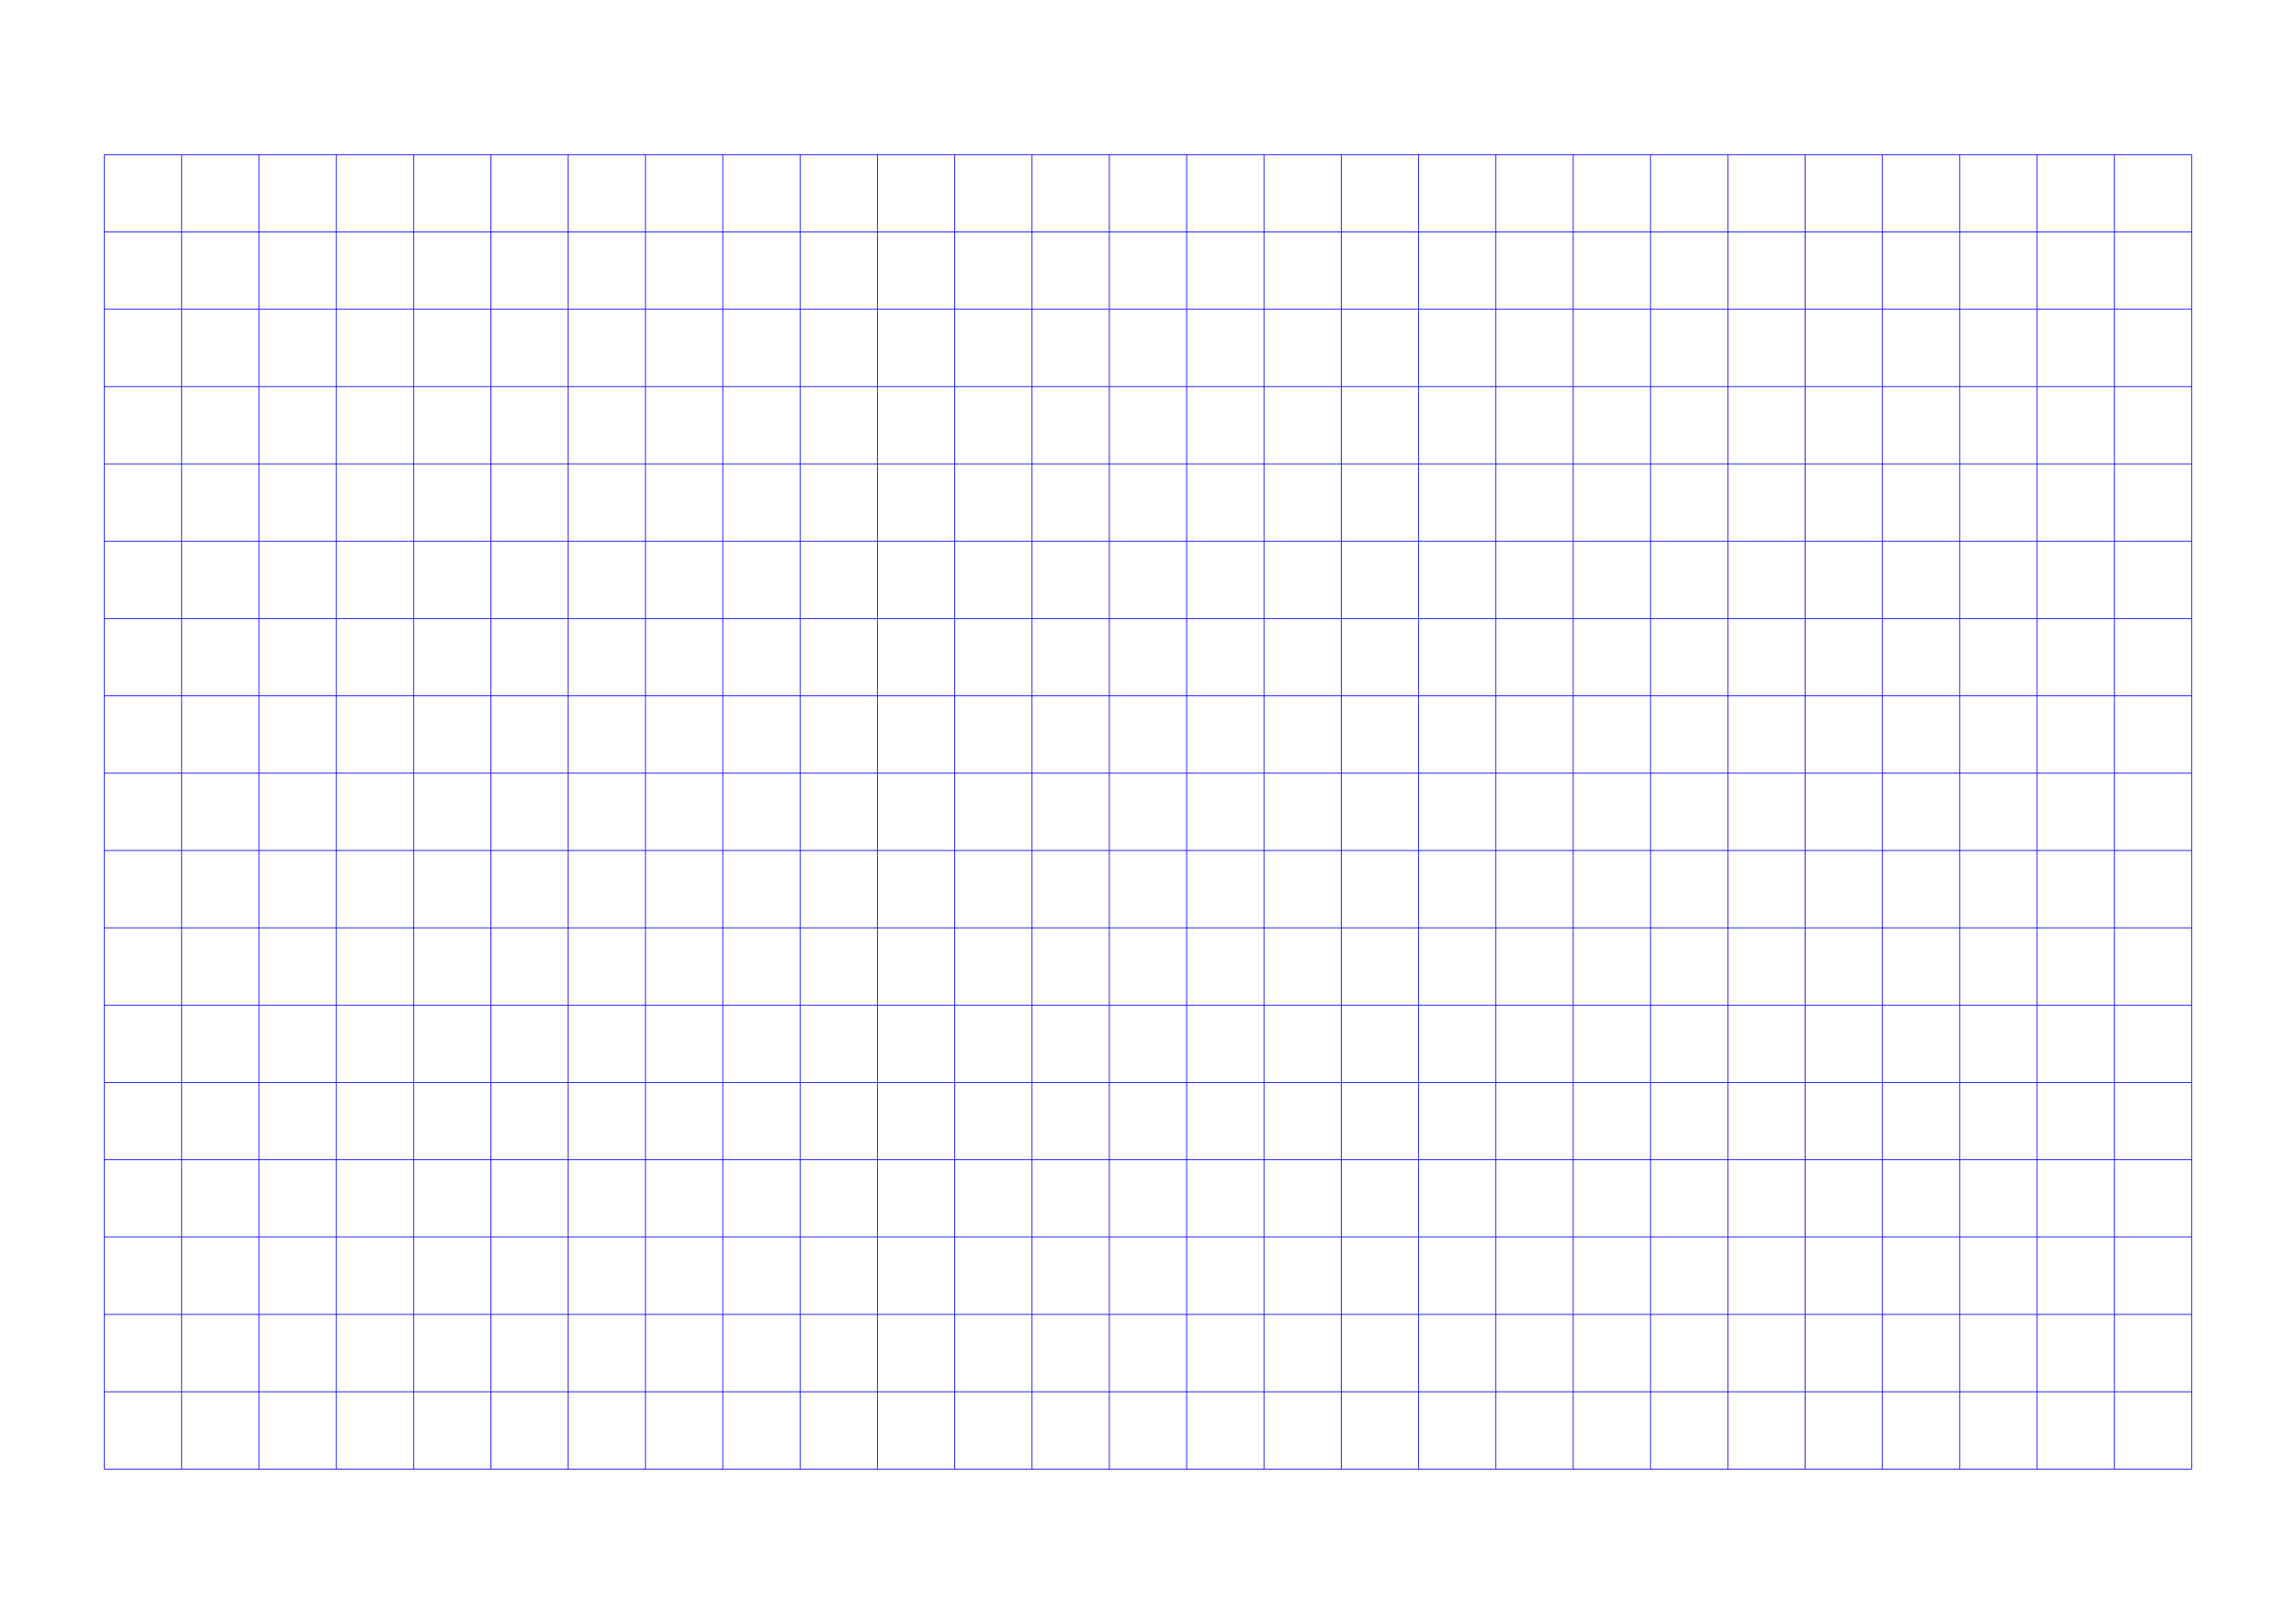 <?xml version="1.0" standalone="no"?>
<!DOCTYPE svg PUBLIC "-//W3C//DTD SVG 1.1//EN" "http://www.w3.org/Graphics/SVG/1.1/DTD/svg11.dtd">
<svg xmlns="http://www.w3.org/2000/svg" width="297.0mm" height="210.0mm" viewBox="0 0 297.0 210.0" >

  <g id="sheet">
    <line x1="13.5" y1="20.0" x2="283.5" y2="20.0" stroke='blue' stroke-width='0.1' tags='hline'/>
    <line x1="13.5" y1="30.0" x2="283.5" y2="30.0" stroke='blue' stroke-width='0.1' tags='hline'/>
    <line x1="13.5" y1="40.0" x2="283.5" y2="40.0" stroke='blue' stroke-width='0.1' tags='hline'/>
    <line x1="13.5" y1="50.0" x2="283.5" y2="50.0" stroke='blue' stroke-width='0.1' tags='hline'/>
    <line x1="13.5" y1="60.0" x2="283.5" y2="60.0" stroke='blue' stroke-width='0.1' tags='hline'/>
    <line x1="13.5" y1="70.0" x2="283.5" y2="70.0" stroke='blue' stroke-width='0.1' tags='hline'/>
    <line x1="13.5" y1="80.0" x2="283.5" y2="80.0" stroke='blue' stroke-width='0.1' tags='hline'/>
    <line x1="13.5" y1="90.0" x2="283.5" y2="90.0" stroke='blue' stroke-width='0.1' tags='hline'/>
    <line x1="13.5" y1="100.0" x2="283.5" y2="100.0" stroke='blue' stroke-width='0.1' tags='hline'/>
    <line x1="13.5" y1="110.0" x2="283.5" y2="110.0" stroke='blue' stroke-width='0.1' tags='hline'/>
    <line x1="13.5" y1="120.0" x2="283.5" y2="120.0" stroke='blue' stroke-width='0.1' tags='hline'/>
    <line x1="13.5" y1="130.0" x2="283.5" y2="130.0" stroke='blue' stroke-width='0.1' tags='hline'/>
    <line x1="13.5" y1="140.0" x2="283.5" y2="140.0" stroke='blue' stroke-width='0.1' tags='hline'/>
    <line x1="13.5" y1="150.0" x2="283.5" y2="150.0" stroke='blue' stroke-width='0.1' tags='hline'/>
    <line x1="13.5" y1="160.0" x2="283.5" y2="160.0" stroke='blue' stroke-width='0.1' tags='hline'/>
    <line x1="13.5" y1="170.0" x2="283.5" y2="170.0" stroke='blue' stroke-width='0.1' tags='hline'/>
    <line x1="13.5" y1="180.0" x2="283.5" y2="180.0" stroke='blue' stroke-width='0.1' tags='hline'/>
    <line x1="13.5" y1="190.0" x2="283.5" y2="190.0" stroke='blue' stroke-width='0.1' tags='hline'/>
    <line x1="13.5" y1="20.0" x2="13.5" y2="190.0" stroke='blue' stroke-width='0.1' tags='vline'/>
    <line x1="23.5" y1="20.0" x2="23.5" y2="190.0" stroke='blue' stroke-width='0.1' tags='vline'/>
    <line x1="33.5" y1="20.0" x2="33.5" y2="190.0" stroke='blue' stroke-width='0.1' tags='vline'/>
    <line x1="43.5" y1="20.0" x2="43.5" y2="190.0" stroke='blue' stroke-width='0.1' tags='vline'/>
    <line x1="53.5" y1="20.0" x2="53.5" y2="190.0" stroke='blue' stroke-width='0.1' tags='vline'/>
    <line x1="63.5" y1="20.0" x2="63.5" y2="190.0" stroke='blue' stroke-width='0.1' tags='vline'/>
    <line x1="73.5" y1="20.0" x2="73.5" y2="190.0" stroke='blue' stroke-width='0.1' tags='vline'/>
    <line x1="83.5" y1="20.0" x2="83.5" y2="190.0" stroke='blue' stroke-width='0.1' tags='vline'/>
    <line x1="93.5" y1="20.0" x2="93.5" y2="190.0" stroke='blue' stroke-width='0.1' tags='vline'/>
    <line x1="103.5" y1="20.0" x2="103.5" y2="190.0" stroke='blue' stroke-width='0.1' tags='vline'/>
    <line x1="113.5" y1="20.0" x2="113.5" y2="190.0" stroke='blue' stroke-width='0.1' tags='vline'/>
    <line x1="123.5" y1="20.0" x2="123.5" y2="190.0" stroke='blue' stroke-width='0.1' tags='vline'/>
    <line x1="133.5" y1="20.0" x2="133.5" y2="190.0" stroke='blue' stroke-width='0.1' tags='vline'/>
    <line x1="143.5" y1="20.0" x2="143.5" y2="190.0" stroke='blue' stroke-width='0.1' tags='vline'/>
    <line x1="153.5" y1="20.0" x2="153.5" y2="190.0" stroke='blue' stroke-width='0.1' tags='vline'/>
    <line x1="163.5" y1="20.0" x2="163.5" y2="190.0" stroke='blue' stroke-width='0.1' tags='vline'/>
    <line x1="173.5" y1="20.0" x2="173.5" y2="190.0" stroke='blue' stroke-width='0.1' tags='vline'/>
    <line x1="183.5" y1="20.0" x2="183.5" y2="190.0" stroke='blue' stroke-width='0.1' tags='vline'/>
    <line x1="193.5" y1="20.0" x2="193.5" y2="190.0" stroke='blue' stroke-width='0.1' tags='vline'/>
    <line x1="203.5" y1="20.0" x2="203.5" y2="190.0" stroke='blue' stroke-width='0.1' tags='vline'/>
    <line x1="213.5" y1="20.0" x2="213.5" y2="190.0" stroke='blue' stroke-width='0.1' tags='vline'/>
    <line x1="223.5" y1="20.0" x2="223.5" y2="190.0" stroke='blue' stroke-width='0.1' tags='vline'/>
    <line x1="233.5" y1="20.0" x2="233.5" y2="190.0" stroke='blue' stroke-width='0.1' tags='vline'/>
    <line x1="243.5" y1="20.0" x2="243.5" y2="190.0" stroke='blue' stroke-width='0.1' tags='vline'/>
    <line x1="253.5" y1="20.0" x2="253.5" y2="190.0" stroke='blue' stroke-width='0.1' tags='vline'/>
    <line x1="263.5" y1="20.0" x2="263.5" y2="190.0" stroke='blue' stroke-width='0.1' tags='vline'/>
    <line x1="273.5" y1="20.0" x2="273.5" y2="190.0" stroke='blue' stroke-width='0.1' tags='vline'/>
    <line x1="283.5" y1="20.0" x2="283.5" y2="190.0" stroke='blue' stroke-width='0.1' tags='vline'/>
  </g>
</svg>
